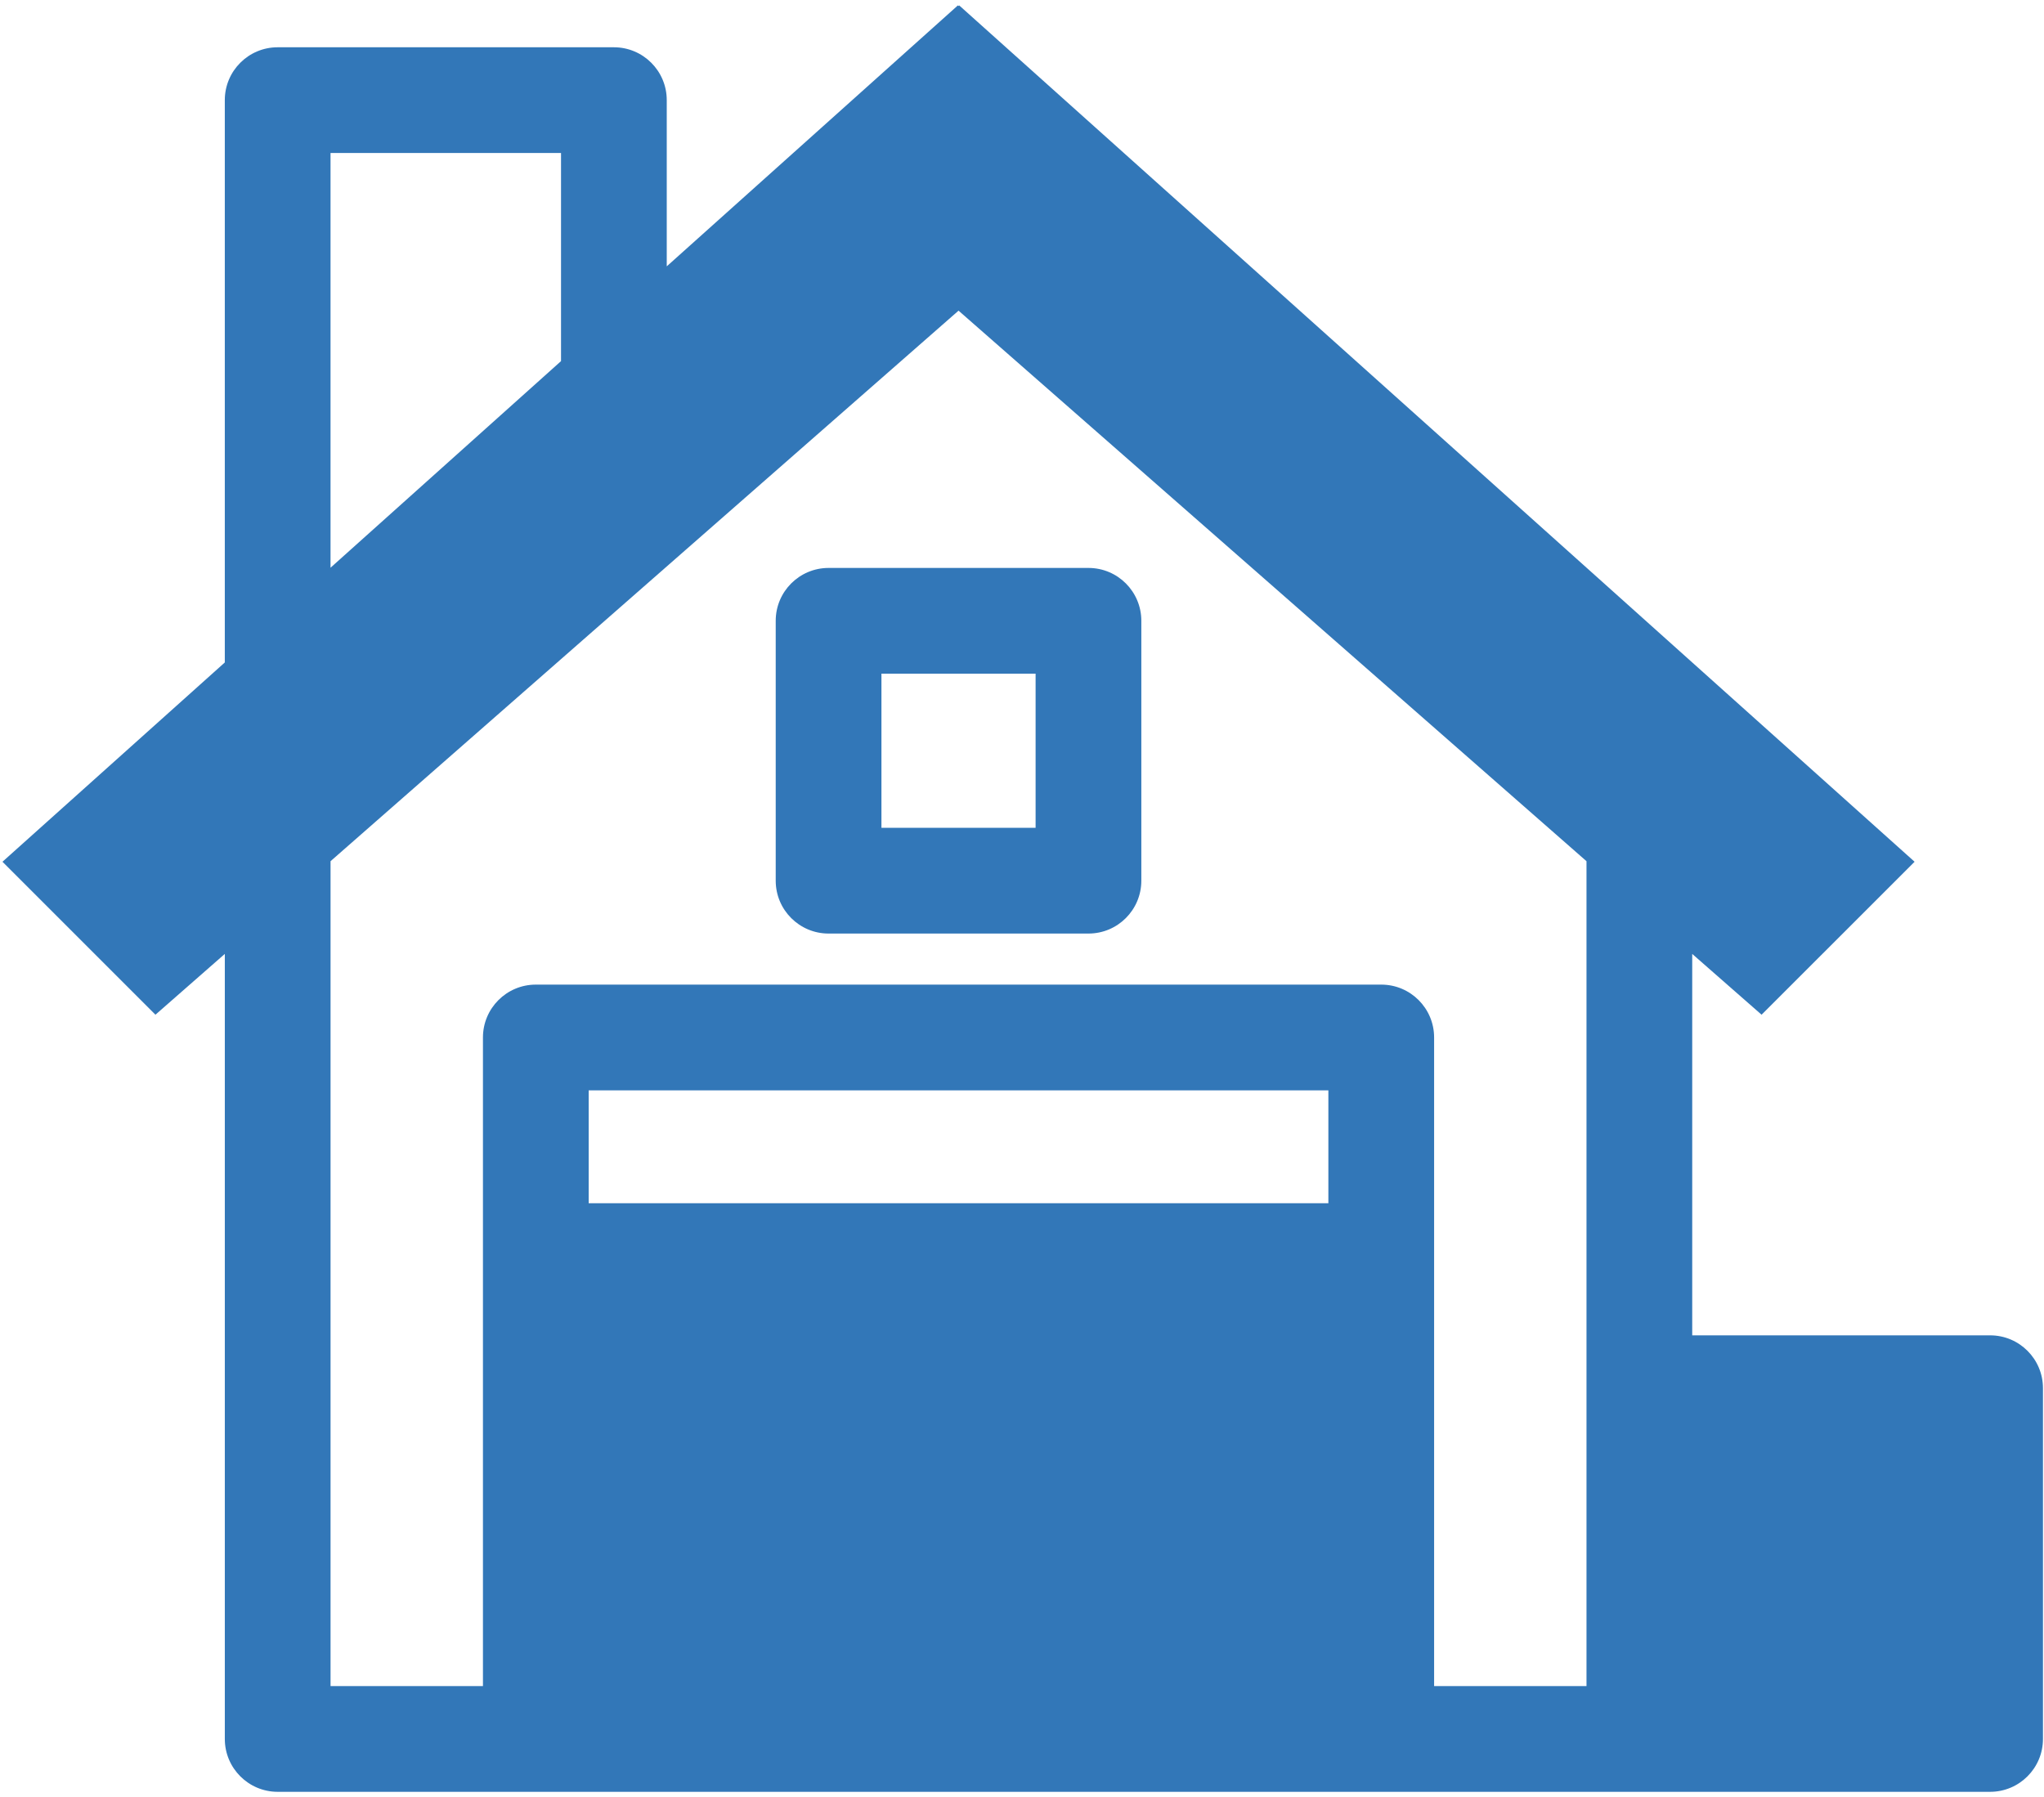 <svg xmlns="http://www.w3.org/2000/svg" width="116" height="102" viewBox="0 0 116 102">
  <g fill="#3277B8">
    <path d="M47.023,52.983 L61.772,52.983 C63.43,52.983 64.772,51.64 64.772,49.983 L64.772,35.233 C64.772,33.576 63.43,32.233 61.772,32.233 L47.023,32.233 C45.367,32.233 44.023,33.576 44.023,35.233 L44.023,49.983 C44.023,51.641 45.367,52.983 47.023,52.983 Z M50.023,38.233 L58.772,38.233 L58.772,46.983 L50.023,46.983 L50.023,38.233 Z"/>
    <path d="M112.942,75.786 L96.036,75.786 L96.036,54.139 L99.972,57.589 L108.656,48.908 L54.436,0.307 L54.4,0.344 L54.361,0.307 L37.839,15.116 L37.839,5.683 C37.839,4.026 36.496,2.683 34.839,2.683 L15.758,2.683 C14.102,2.683 12.758,4.026 12.758,5.683 L12.758,37.597 L0.14,48.908 L8.822,57.589 L12.759,54.138 L12.759,98.693 C12.759,100.35 14.103,101.693 15.759,101.693 L30.408,101.693 L78.387,101.693 L93.035,101.693 L112.941,101.693 C114.599,101.693 115.941,100.35 115.941,98.693 L115.941,78.786 C115.942,77.129 114.6,75.786 112.942,75.786 Z M18.758,8.684 L31.839,8.684 L31.839,20.495 L18.758,32.22 L18.758,8.684 Z M18.758,48.877 L54.399,17.631 L90.036,48.877 L90.036,78.786 L90.036,95.692 L81.388,95.692 L81.388,58.881 C81.388,57.224 80.046,55.881 78.388,55.881 L30.408,55.881 C28.752,55.881 27.408,57.224 27.408,58.881 L27.408,95.693 L18.759,95.693 L18.759,48.877 L18.758,48.877 Z M75.387,68.29 L33.408,68.29 L33.408,61.881 L75.387,61.881 L75.387,68.29 Z"/>
  </g>
</svg>

